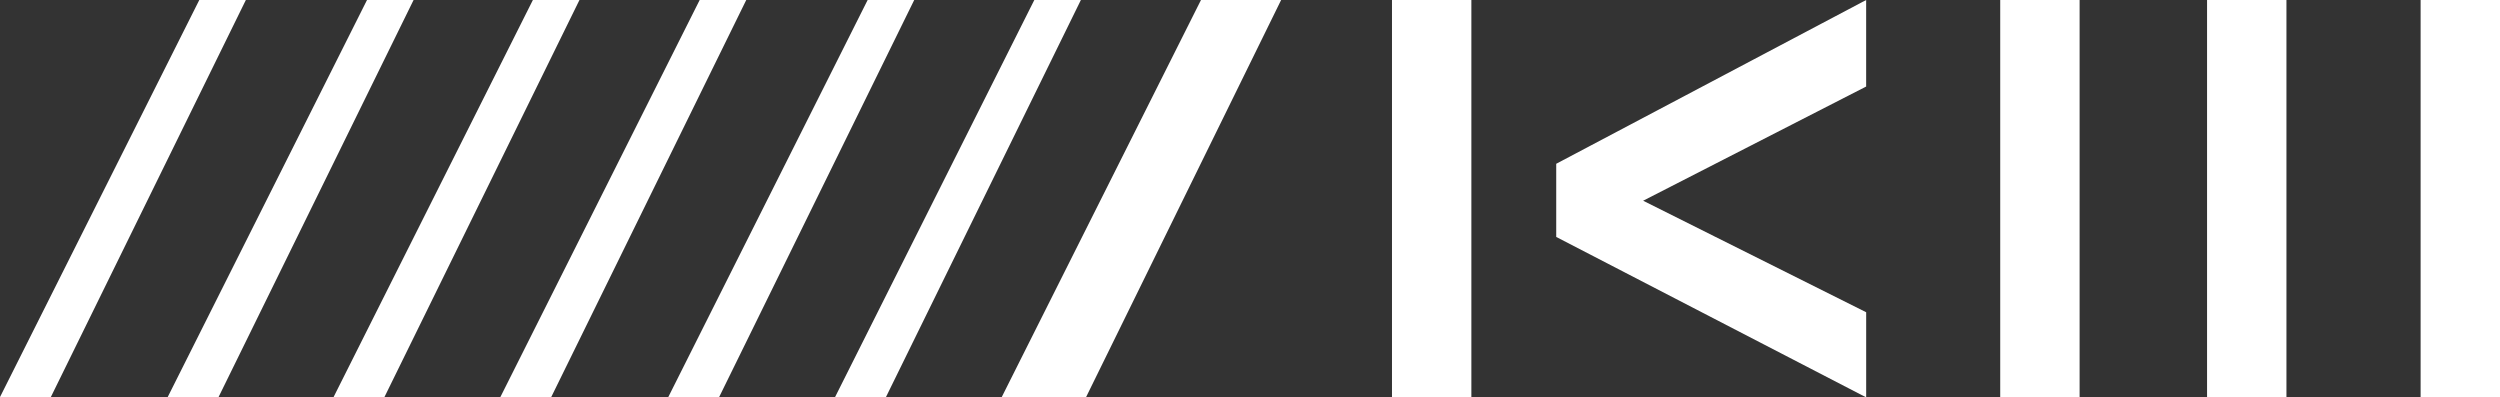 <svg xmlns="http://www.w3.org/2000/svg" width="102" height="16.213" viewBox="0 0 102 16.213">
  <rect x="0" y="0" width="102" height="16.213" fill="#333333" stroke="none"/>
  <path id="Vereinigungsmenge_1" data-name="Vereinigungsmenge 1" d="M63.494,9.667V6.682L76.139,0V3.531L67.04,8.19l9.1,4.55v3.473ZM98.761,16.2V0H102V16.2Zm-8.713,0V0h3.239V16.2Zm-8.439,0V0h3.239V16.2Zm-24.816,0V0h3.239V16.2ZM40.871,16.2,49,0h3.27L44.313,16.2Zm-6.8,0L42.2,0h1.9L36.147,16.2Zm-6.805,0L35.4,0h1.9L29.341,16.2Zm-6.851,0L28.547,0h1.9L22.49,16.2Zm-6.805,0L21.742,0h1.9L15.685,16.2Zm-6.768,0L14.974,0h1.9L8.917,16.2ZM0,16.2,8.131,0h1.9L2.074,16.2Z" fill="#fff"/>
</svg>
